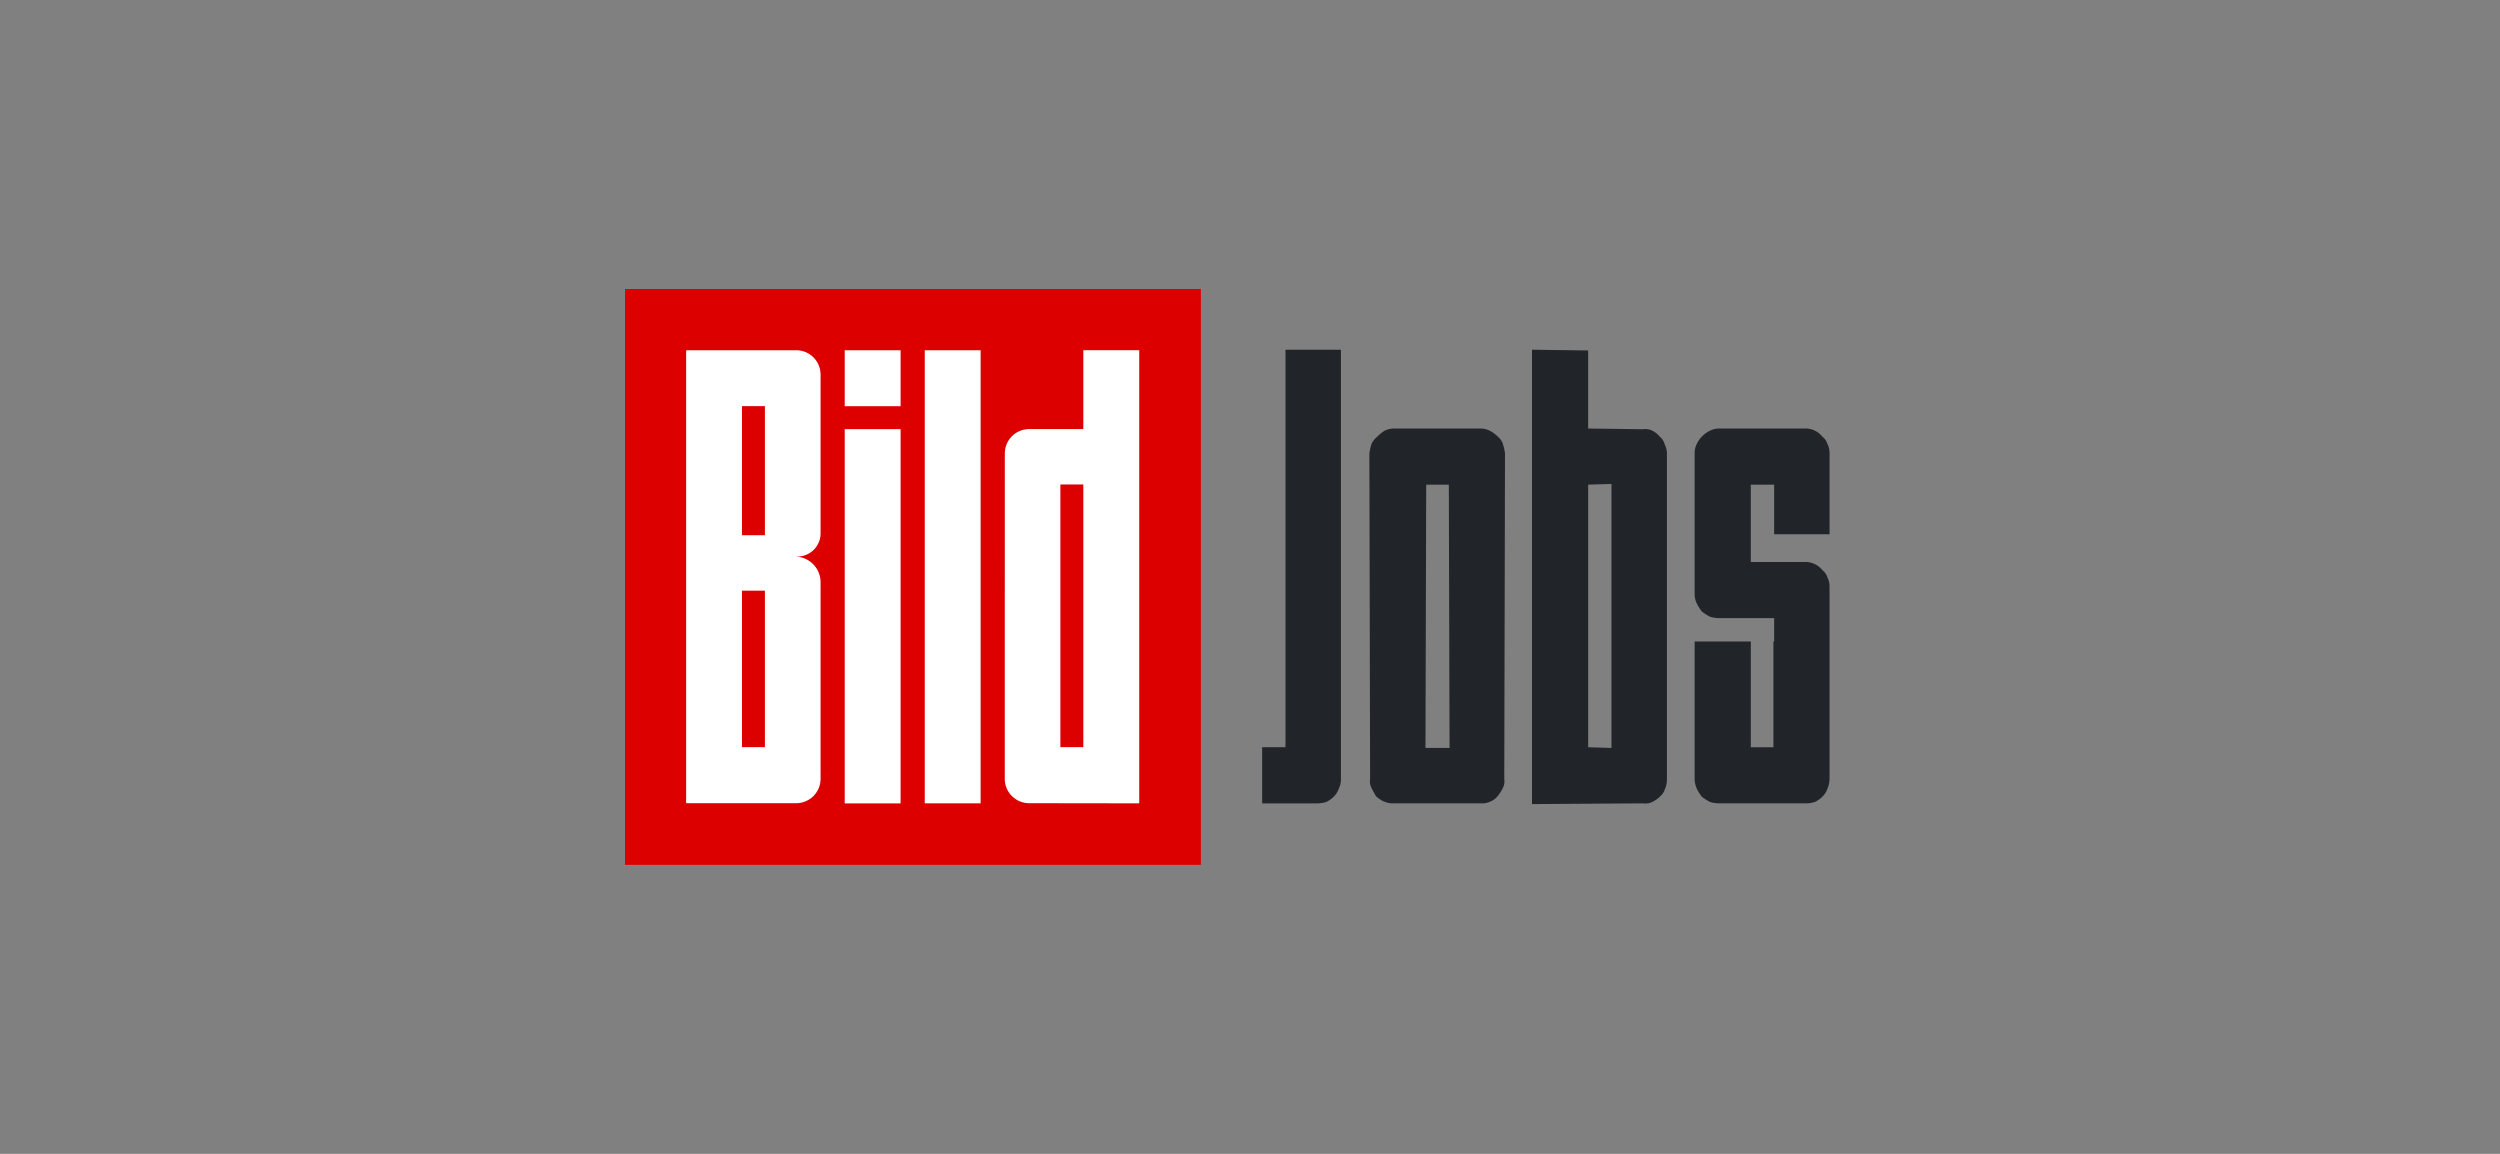 <svg width="104" height="48" fill="none" xmlns="http://www.w3.org/2000/svg"><rect width="100%" height="100%" fill="#808080" stroke="none"/><path d="M49.956 12.022H26v23.956h23.956V12.022z" fill="#D00"/><path d="M38.47 14.57h2.324v18.849H38.47v-18.85zm-5.342 0h-4.585v18.843h4.58a1.016 1.016 0 001.013-1.017V24.22a1.07 1.07 0 00-1.07-1.067h.1a.966.966 0 00.97-.962v-6.604a1.014 1.014 0 00-1.008-1.017zM31.82 31.08h-.954v-6.508h.954v6.508zm0-8.815h-.954v-5.37h.954v5.37zm13.246-7.695v3.28h-2.261a1.015 1.015 0 00-1.005 1.016l-.002 13.53a1.015 1.015 0 001.014 1.017l4.58.006v-18.85h-2.326zm0 16.511h-.954V20.153h.954V31.08zM35.141 14.57h2.324v2.327H35.14V14.57zm0 3.281h2.324V33.42H35.14V17.85z" fill="#fff"/><path d="M53.476 31.084h-.97v2.337h2.275c.142 0 .273-.02.394-.061.122-.06.223-.132.304-.212a.853.853 0 00.212-.334.87.87 0 00.091-.395V14.55h-2.306v16.535zm8.101-13.258h-3.55a.938.938 0 00-.425.09c-.1.061-.202.142-.303.244a.897.897 0 00-.243.303 2.25 2.25 0 00-.09.394l.03 13.562c-.02.122 0 .243.06.364.061.122.122.233.182.334.081.081.182.152.304.213.141.06.263.09.364.09h3.762c.121 0 .243-.03.364-.09a.754.754 0 00.273-.213c.081-.101.152-.212.213-.334.06-.12.08-.242.06-.364l.03-13.562a2.258 2.258 0 00-.09-.394.642.642 0 00-.213-.303 1.282 1.282 0 00-.334-.243.87.87 0 00-.394-.091zm-1.274 13.289H59.3l.03-10.953h.941l.03 10.953zm3.428-16.565v18.9l4.612-.03a.66.66 0 00.394-.06c.122-.06.223-.132.304-.212a.641.641 0 00.212-.304 1.02 1.02 0 00.091-.394V18.857a.809.809 0 00-.09-.364.638.638 0 00-.213-.333.897.897 0 00-.304-.243c-.121-.06-.253-.081-.394-.06l-2.276-.031v-3.247l-2.336-.03zm2.336 5.612l.971-.03v10.983l-.97-.03V20.161zm9.042 3.216h-2.276v-3.216h.971v2.063h2.306v-3.368a.87.87 0 00-.091-.394.642.642 0 00-.213-.303.896.896 0 00-.697-.334h-3.58a.87.87 0 00-.395.09 1.278 1.278 0 00-.334.244c-.08.08-.151.182-.212.303a.87.87 0 00-.091.394v5.856c0 .142.03.273.091.394.06.122.132.233.212.334.102.081.213.152.334.213.121.04.253.06.395.06h2.275v.971h-.03v4.4h-.94v-4.4h-2.337v5.704c0 .142.03.283.091.425.06.121.132.232.212.334.102.08.213.151.334.212.121.04.253.06.395.06h3.58c.141 0 .273-.02.394-.06.121-.06.223-.132.303-.212a.853.853 0 00.213-.334 1.07 1.07 0 00.09-.425v-7.98a.869.869 0 00-.09-.394.641.641 0 00-.213-.303.895.895 0 00-.697-.334z" fill="#212529"/></svg>
